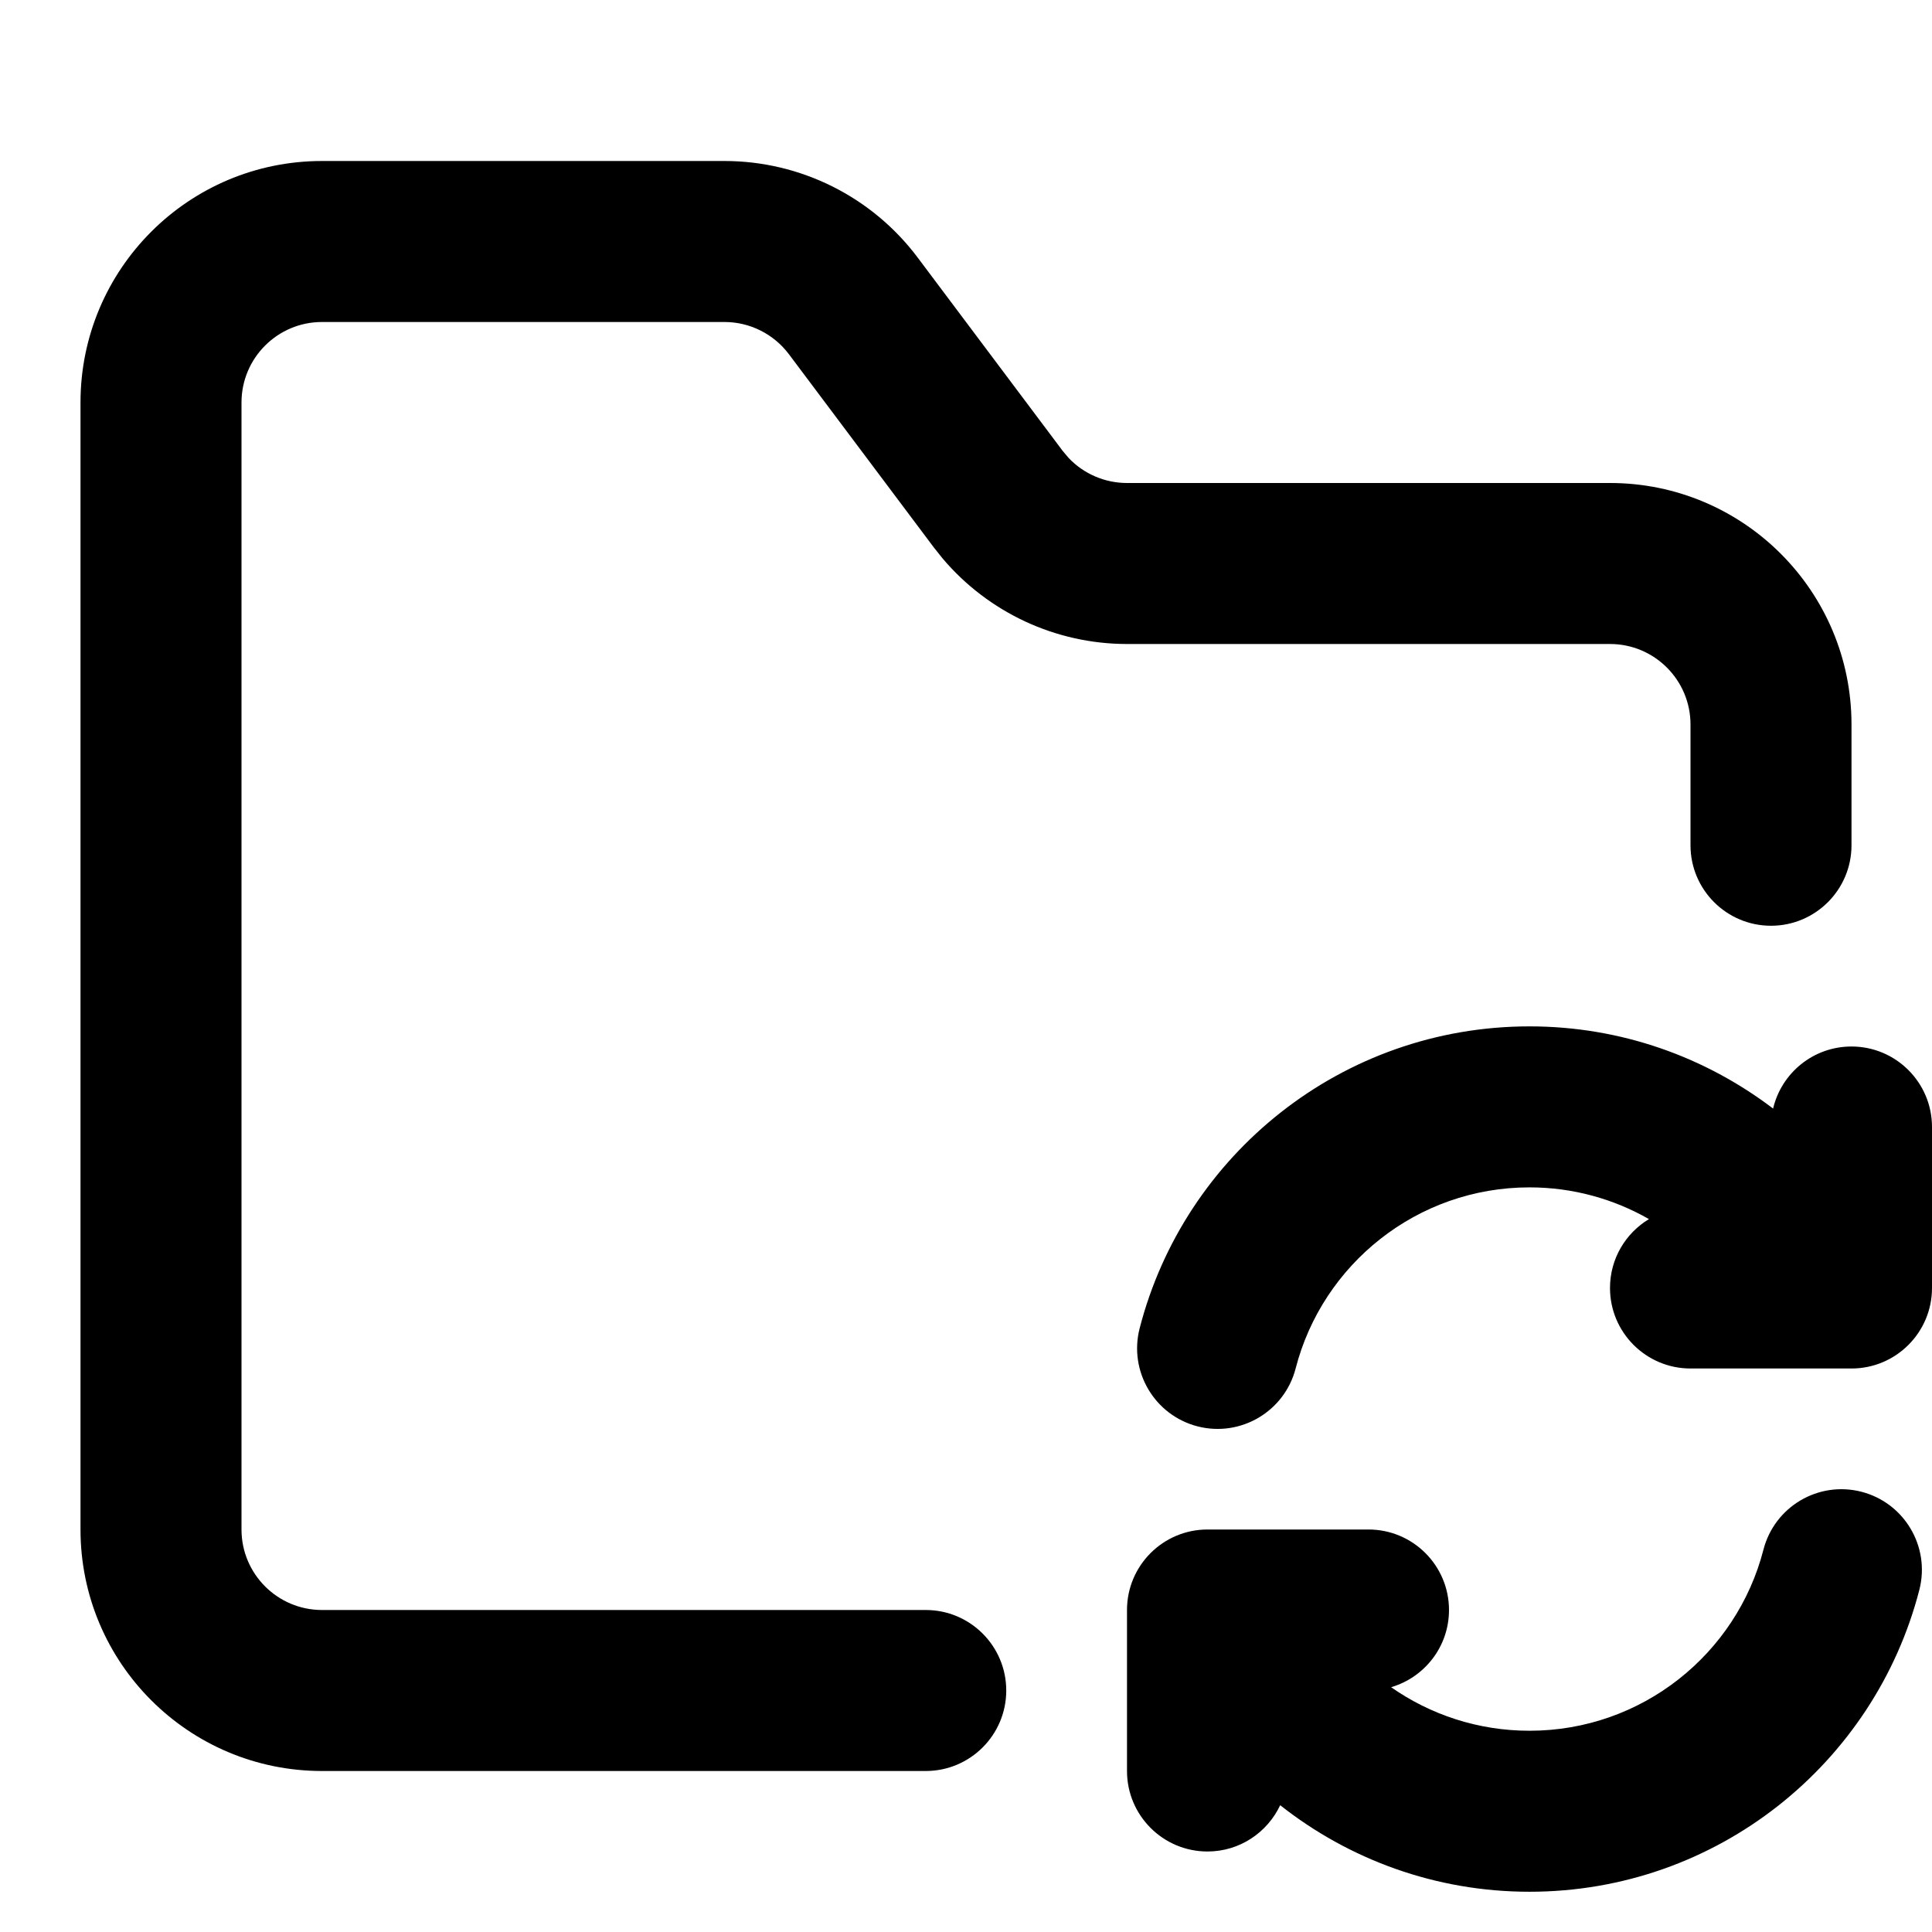 <svg width="24" height="24" viewBox="0 0 24 24" fill="none" xmlns="http://www.w3.org/2000/svg">
<path d="M21.906 19.251C22.044 18.716 22.588 18.394 23.123 18.531C23.658 18.669 23.98 19.214 23.843 19.749C23.288 21.905 21.331 23.5 19 23.5C17.83 23.5 16.755 23.097 15.903 22.425C15.743 22.764 15.4 23 15 23C14.448 23 14 22.552 14 22V20C14 19.448 14.448 19 15 19H17C17.552 19 18 19.448 18 20C18 20.454 17.697 20.837 17.281 20.959C17.768 21.3 18.361 21.5 19 21.5C20.397 21.5 21.573 20.545 21.906 19.251Z" fill="#000"/>
<path d="M9 2C9.944 2 10.834 2.445 11.4 3.2L13.2 5.6L13.275 5.689C13.463 5.887 13.725 6 14 6H20C21.657 6 23 7.343 23 9V10.5C23 11.052 22.552 11.5 22 11.5C21.448 11.5 21 11.052 21 10.5V9C21 8.448 20.552 8 20 8H14C13.115 8 12.278 7.609 11.71 6.938L11.6 6.8L9.8 4.4C9.611 4.149 9.315 4 9 4H4C3.448 4 3 4.448 3 5V19C3 19.552 3.448 20 4 20H11.5C12.052 20 12.5 20.448 12.5 21C12.5 21.552 12.052 22 11.5 22H4C2.343 22 1 20.657 1 19V5C1 3.343 2.343 2 4 2H9Z" fill="#000"/>
<path d="M19 12.75C20.138 12.75 21.186 13.132 22.026 13.771C22.13 13.329 22.526 13 23 13C23.552 13 24 13.448 24 14V16C24 16.552 23.552 17 23 17H21C20.448 17 20 16.552 20 16C20 15.636 20.194 15.319 20.484 15.144C20.046 14.894 19.54 14.75 19 14.75C17.604 14.75 16.428 15.705 16.095 16.999C15.957 17.534 15.412 17.856 14.877 17.719C14.342 17.581 14.02 17.036 14.157 16.501C14.712 14.345 16.669 12.75 19 12.75Z" fill="#000"/>
</svg>
